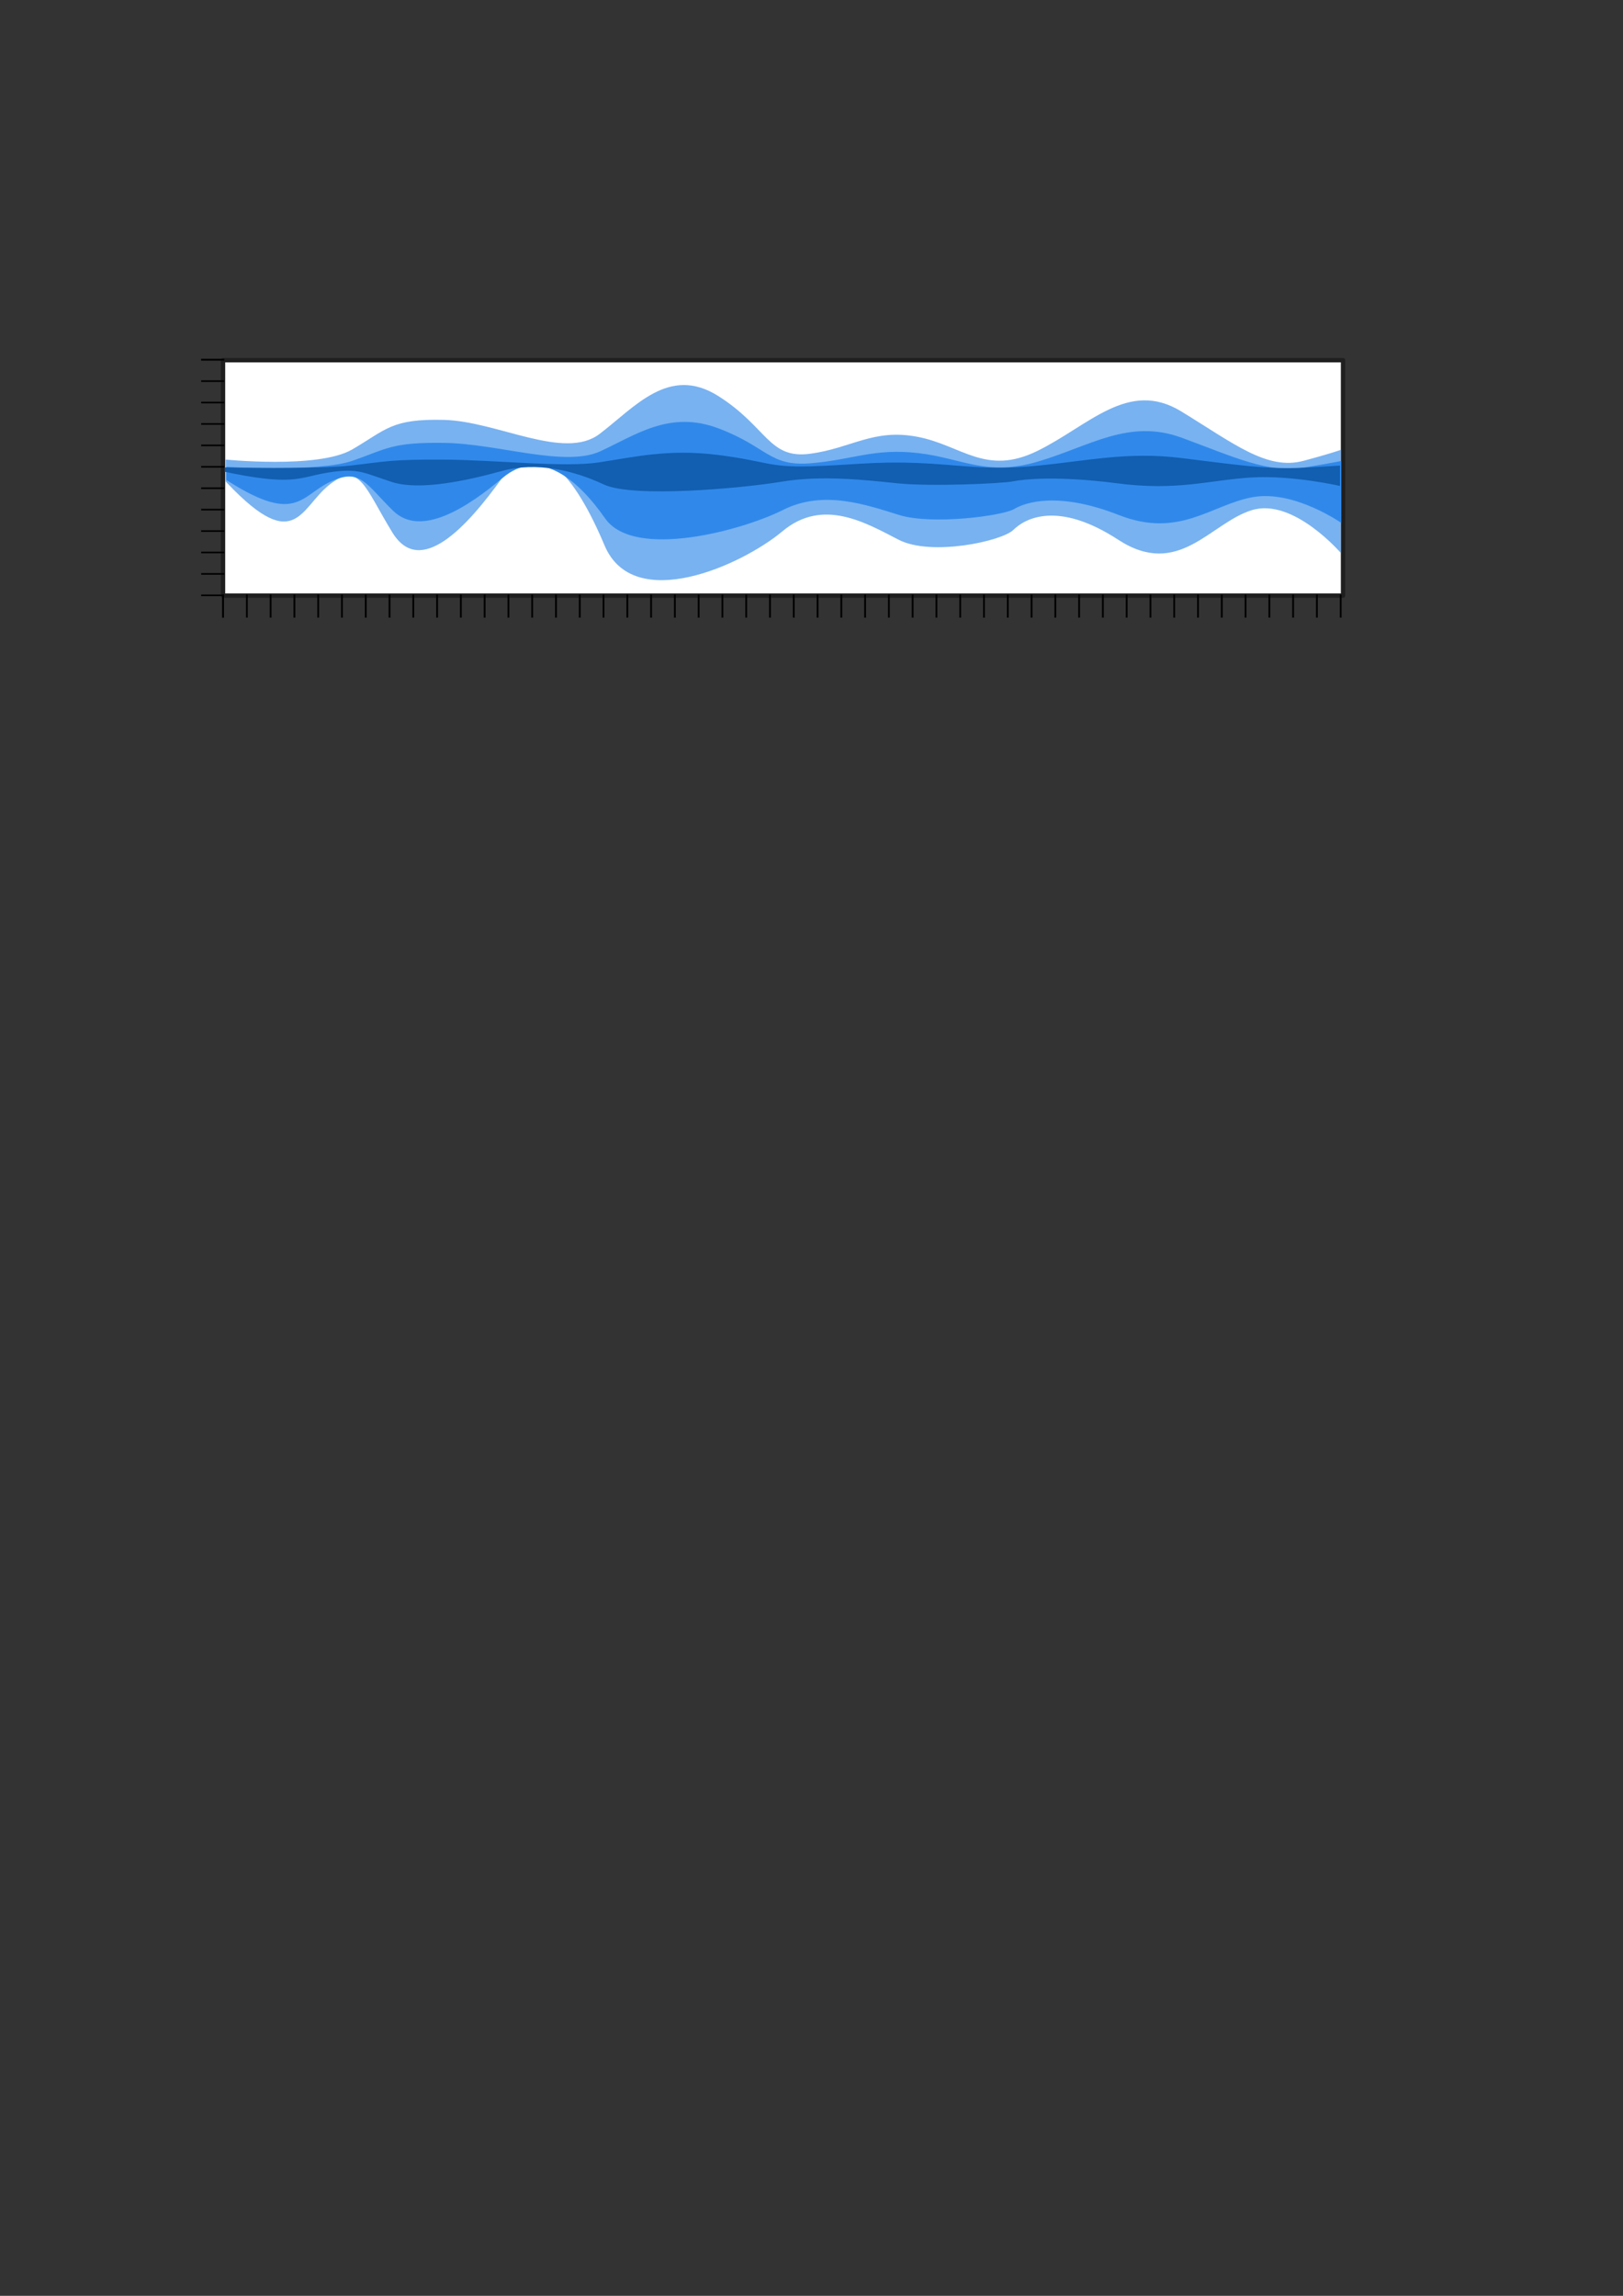 <?xml version="1.0" encoding="UTF-8" standalone="no"?>
<!-- Created with Inkscape (http://www.inkscape.org/) -->

<svg
   xmlns:dc="http://purl.org/dc/elements/1.1/"
   xmlns:cc="http://creativecommons.org/ns#"
   xmlns:rdf="http://www.w3.org/1999/02/22-rdf-syntax-ns#"
   xmlns:svg="http://www.w3.org/2000/svg"
   xmlns="http://www.w3.org/2000/svg"
   xmlns:xlink="http://www.w3.org/1999/xlink"
   xmlns:sodipodi="http://sodipodi.sourceforge.net/DTD/sodipodi-0.dtd"
   xmlns:inkscape="http://www.inkscape.org/namespaces/inkscape"
   width="210mm"
   height="297mm"
   viewBox="0 0 744.094 1052.362"
   id="svg2"
   version="1.1"
   inkscape:version="0.91 r13725"
   sodipodi:docname="distributiongraph.svg">
  <rect x="0" y="0" width="744.094" height="1052.362" fill="#333333" stroke="none"/>
  <defs
     id="defs4">
    <inkscape:path-effect
       effect="spiro"
       id="path-effect4503"
       is_visible="true" />
    <inkscape:path-effect
       effect="spiro"
       id="path-effect4499"
       is_visible="true" />
    <inkscape:path-effect
       effect="spiro"
       id="path-effect4495"
       is_visible="true" />
    <clipPath
       clipPathUnits="userSpaceOnUse"
       id="clipPath4560">
      <rect
         style="fill:#ffffff;fill-opacity:1;stroke:none;stroke-width:3;stroke-linejoin:round;stroke-miterlimit:4;stroke-dasharray:none;stroke-dashoffset:0;stroke-opacity:1"
         id="rect4562"
         width="511.223"
         height="104.408"
         x="103.467"
         y="166.306" />
    </clipPath>
    <clipPath
       clipPathUnits="userSpaceOnUse"
       id="clipPath4560-5">
      <rect
         style="fill:#ffffff;fill-opacity:1;stroke:none;stroke-width:3;stroke-linejoin:round;stroke-miterlimit:4;stroke-dasharray:none;stroke-dashoffset:0;stroke-opacity:1"
         id="rect4562-5"
         width="511.223"
         height="104.408"
         x="103.467"
         y="166.306" />
    </clipPath>
    <clipPath
       clipPathUnits="userSpaceOnUse"
       id="clipPath4560-5-9">
      <rect
         style="fill:#ffffff;fill-opacity:1;stroke:none;stroke-width:3;stroke-linejoin:round;stroke-miterlimit:4;stroke-dasharray:none;stroke-dashoffset:0;stroke-opacity:1"
         id="rect4562-5-7"
         width="511.223"
         height="104.408"
         x="103.467"
         y="166.306" />
    </clipPath>
  </defs>
  <sodipodi:namedview
     id="base"
     pagecolor="#ffffff"
     bordercolor="#666666"
     borderopacity="1.0"
     inkscape:pageopacity="0.0"
     inkscape:pageshadow="2"
     inkscape:zoom="0.35355339"
     inkscape:cx="369.639"
     inkscape:cy="807.6535"
     inkscape:document-units="px"
     inkscape:current-layer="layer1"
     showgrid="false"
     inkscape:window-width="1920"
     inkscape:window-height="1022"
     inkscape:window-x="-9"
     inkscape:window-y="-9"
     inkscape:window-maximized="1" />
  <g
     inkscape:label="Vrstva 1"
     inkscape:groupmode="layer"
     id="layer1">
    <rect
       style="fill:#ffffff;fill-opacity:1;stroke:#1f1f1f;stroke-width:2;stroke-linejoin:round;stroke-miterlimit:4;stroke-dasharray:none;stroke-dashoffset:0;stroke-opacity:1"
       id="rect4136"
       width="513.497"
       height="107.925"
       x="102.245"
       y="165.104" />
    <path
       style="fill:none;fill-rule:evenodd;stroke:#000000;stroke-width:0.747px;stroke-linecap:butt;stroke-linejoin:miter;stroke-opacity:1"
       d="m 102.772,164.884 -10.547,0"
       id="path4140"
       inkscape:connector-curvature="0"
       inkscape:tile-cx="93.502688"
       inkscape:tile-cy="164.89272"
       inkscape:tile-w="18.539324"
       inkscape:tile-h="1"
       inkscape:tile-x0="84.233026"
       inkscape:tile-y0="164.39272" />
    <use
       x="0"
       y="0"
       inkscape:tiled-clone-of="#path4140"
       xlink:href="#path4140"
       id="use4262"
       style="fill:#1f1f1f;stroke:#1f1f1f"
       width="100%"
       height="100%" />
    <use
       x="0"
       y="0"
       inkscape:tiled-clone-of="#path4140"
       xlink:href="#path4140"
       transform="translate(0,9.818)"
       id="use4264"
       style="fill:#1f1f1f;stroke:#1f1f1f"
       width="100%"
       height="100%" />
    <use
       x="0"
       y="0"
       inkscape:tiled-clone-of="#path4140"
       xlink:href="#path4140"
       transform="translate(0,19.637)"
       id="use4266"
       style="fill:#1f1f1f;stroke:#1f1f1f"
       width="100%"
       height="100%" />
    <use
       x="0"
       y="0"
       inkscape:tiled-clone-of="#path4140"
       xlink:href="#path4140"
       transform="translate(0,29.455)"
       id="use4268"
       style="fill:#1f1f1f;stroke:#1f1f1f"
       width="100%"
       height="100%" />
    <use
       x="0"
       y="0"
       inkscape:tiled-clone-of="#path4140"
       xlink:href="#path4140"
       transform="translate(0,39.274)"
       id="use4270"
       style="fill:#1f1f1f;stroke:#1f1f1f"
       width="100%"
       height="100%" />
    <use
       x="0"
       y="0"
       inkscape:tiled-clone-of="#path4140"
       xlink:href="#path4140"
       transform="translate(0,49.092)"
       id="use4272"
       style="fill:#1f1f1f;stroke:#1f1f1f"
       width="100%"
       height="100%" />
    <use
       x="0"
       y="0"
       inkscape:tiled-clone-of="#path4140"
       xlink:href="#path4140"
       transform="translate(0,58.911)"
       id="use4274"
       style="fill:#1f1f1f;stroke:#1f1f1f"
       width="100%"
       height="100%" />
    <use
       x="0"
       y="0"
       inkscape:tiled-clone-of="#path4140"
       xlink:href="#path4140"
       transform="translate(0,68.729)"
       id="use4276"
       style="fill:#1f1f1f;stroke:#1f1f1f"
       width="100%"
       height="100%" />
    <use
       x="0"
       y="0"
       inkscape:tiled-clone-of="#path4140"
       xlink:href="#path4140"
       transform="translate(0,78.548)"
       id="use4278"
       style="fill:#1f1f1f;stroke:#1f1f1f"
       width="100%"
       height="100%" />
    <use
       x="0"
       y="0"
       inkscape:tiled-clone-of="#path4140"
       xlink:href="#path4140"
       transform="translate(0,88.366)"
       id="use4280"
       style="fill:#1f1f1f;stroke:#1f1f1f"
       width="100%"
       height="100%" />
    <use
       x="0"
       y="0"
       inkscape:tiled-clone-of="#path4140"
       xlink:href="#path4140"
       transform="translate(0,98.185)"
       id="use4282"
       style="fill:#1f1f1f;stroke:#1f1f1f"
       width="100%"
       height="100%" />
    <use
       x="0"
       y="0"
       inkscape:tiled-clone-of="#path4140"
       xlink:href="#path4140"
       transform="translate(0,108.003)"
       id="use4284"
       style="fill:#000000;stroke:#000000"
       width="100%"
       height="100%" />
    <use
       x="0"
       y="0"
       inkscape:tiled-clone-of="#path4140"
       xlink:href="#path4140"
       transform="matrix(0,-1,1.1,0,-79.1,375.333)"
       id="use4284-9"
       style="fill:#000000;stroke:#000000"
       width="100%"
       height="100%"
       inkscape:tile-cx="102.25801"
       inkscape:tile-cy="281.83058"
       inkscape:tile-w="0.9908812"
       inkscape:tile-h="18.539324"
       inkscape:tile-x0="101.76257"
       inkscape:tile-y0="272.56092" />
    <use
       x="0"
       y="0"
       inkscape:tiled-clone-of="#use4284-9"
       xlink:href="#use4284-9"
       id="use4397"
       style="fill:#1f1f1f;stroke:#1f1f1f"
       width="100%"
       height="100%" />
    <use
       x="0"
       y="0"
       inkscape:tiled-clone-of="#use4284-9"
       xlink:href="#use4284-9"
       transform="translate(10.902,0)"
       id="use4399"
       style="fill:#1f1f1f;stroke:#1f1f1f"
       width="100%"
       height="100%" />
    <use
       x="0"
       y="0"
       inkscape:tiled-clone-of="#use4284-9"
       xlink:href="#use4284-9"
       transform="translate(21.804,0)"
       id="use4401"
       style="fill:#1f1f1f;stroke:#1f1f1f"
       width="100%"
       height="100%" />
    <use
       x="0"
       y="0"
       inkscape:tiled-clone-of="#use4284-9"
       xlink:href="#use4284-9"
       transform="translate(32.706,0)"
       id="use4403"
       style="fill:#1f1f1f;stroke:#1f1f1f"
       width="100%"
       height="100%" />
    <use
       x="0"
       y="0"
       inkscape:tiled-clone-of="#use4284-9"
       xlink:href="#use4284-9"
       transform="translate(43.607,0)"
       id="use4405"
       style="fill:#1f1f1f;stroke:#1f1f1f"
       width="100%"
       height="100%" />
    <use
       x="0"
       y="0"
       inkscape:tiled-clone-of="#use4284-9"
       xlink:href="#use4284-9"
       transform="translate(54.509,0)"
       id="use4407"
       style="fill:#1f1f1f;stroke:#1f1f1f"
       width="100%"
       height="100%" />
    <use
       x="0"
       y="0"
       inkscape:tiled-clone-of="#use4284-9"
       xlink:href="#use4284-9"
       transform="translate(65.411,0)"
       id="use4409"
       style="fill:#1f1f1f;stroke:#1f1f1f"
       width="100%"
       height="100%" />
    <use
       x="0"
       y="0"
       inkscape:tiled-clone-of="#use4284-9"
       xlink:href="#use4284-9"
       transform="translate(76.313,0)"
       id="use4411"
       style="fill:#1f1f1f;stroke:#1f1f1f"
       width="100%"
       height="100%" />
    <use
       x="0"
       y="0"
       inkscape:tiled-clone-of="#use4284-9"
       xlink:href="#use4284-9"
       transform="translate(87.215,0)"
       id="use4413"
       style="fill:#1f1f1f;stroke:#1f1f1f"
       width="100%"
       height="100%" />
    <use
       x="0"
       y="0"
       inkscape:tiled-clone-of="#use4284-9"
       xlink:href="#use4284-9"
       transform="translate(98.117,0)"
       id="use4415"
       style="fill:#1f1f1f;stroke:#1f1f1f"
       width="100%"
       height="100%" />
    <use
       x="0"
       y="0"
       inkscape:tiled-clone-of="#use4284-9"
       xlink:href="#use4284-9"
       transform="translate(109.018,0)"
       id="use4417"
       style="fill:#1f1f1f;stroke:#1f1f1f"
       width="100%"
       height="100%" />
    <use
       x="0"
       y="0"
       inkscape:tiled-clone-of="#use4284-9"
       xlink:href="#use4284-9"
       transform="translate(119.92,0)"
       id="use4419"
       style="fill:#1f1f1f;stroke:#1f1f1f"
       width="100%"
       height="100%" />
    <use
       x="0"
       y="0"
       inkscape:tiled-clone-of="#use4284-9"
       xlink:href="#use4284-9"
       transform="translate(130.822,0)"
       id="use4421"
       style="fill:#1f1f1f;stroke:#1f1f1f"
       width="100%"
       height="100%" />
    <use
       x="0"
       y="0"
       inkscape:tiled-clone-of="#use4284-9"
       xlink:href="#use4284-9"
       transform="translate(141.724,0)"
       id="use4423"
       style="fill:#1f1f1f;stroke:#1f1f1f"
       width="100%"
       height="100%" />
    <use
       x="0"
       y="0"
       inkscape:tiled-clone-of="#use4284-9"
       xlink:href="#use4284-9"
       transform="translate(152.626,0)"
       id="use4425"
       style="fill:#1f1f1f;stroke:#1f1f1f"
       width="100%"
       height="100%" />
    <use
       x="0"
       y="0"
       inkscape:tiled-clone-of="#use4284-9"
       xlink:href="#use4284-9"
       transform="translate(163.528,0)"
       id="use4427"
       style="fill:#1f1f1f;stroke:#1f1f1f"
       width="100%"
       height="100%" />
    <use
       x="0"
       y="0"
       inkscape:tiled-clone-of="#use4284-9"
       xlink:href="#use4284-9"
       transform="translate(174.429,0)"
       id="use4429"
       style="fill:#1f1f1f;stroke:#1f1f1f"
       width="100%"
       height="100%" />
    <use
       x="0"
       y="0"
       inkscape:tiled-clone-of="#use4284-9"
       xlink:href="#use4284-9"
       transform="translate(185.331,0)"
       id="use4431"
       style="fill:#1f1f1f;stroke:#1f1f1f"
       width="100%"
       height="100%" />
    <use
       x="0"
       y="0"
       inkscape:tiled-clone-of="#use4284-9"
       xlink:href="#use4284-9"
       transform="translate(196.233,0)"
       id="use4433"
       style="fill:#1f1f1f;stroke:#1f1f1f"
       width="100%"
       height="100%" />
    <use
       x="0"
       y="0"
       inkscape:tiled-clone-of="#use4284-9"
       xlink:href="#use4284-9"
       transform="translate(207.135,0)"
       id="use4435"
       style="fill:#1f1f1f;stroke:#1f1f1f"
       width="100%"
       height="100%" />
    <use
       x="0"
       y="0"
       inkscape:tiled-clone-of="#use4284-9"
       xlink:href="#use4284-9"
       transform="translate(218.037,0)"
       id="use4437"
       style="fill:#1f1f1f;stroke:#1f1f1f"
       width="100%"
       height="100%" />
    <use
       x="0"
       y="0"
       inkscape:tiled-clone-of="#use4284-9"
       xlink:href="#use4284-9"
       transform="translate(228.939,0)"
       id="use4439"
       style="fill:#1f1f1f;stroke:#1f1f1f"
       width="100%"
       height="100%" />
    <use
       x="0"
       y="0"
       inkscape:tiled-clone-of="#use4284-9"
       xlink:href="#use4284-9"
       transform="translate(239.84,0)"
       id="use4441"
       style="fill:#1f1f1f;stroke:#1f1f1f"
       width="100%"
       height="100%" />
    <use
       x="0"
       y="0"
       inkscape:tiled-clone-of="#use4284-9"
       xlink:href="#use4284-9"
       transform="translate(250.742,0)"
       id="use4443"
       style="fill:#1f1f1f;stroke:#1f1f1f"
       width="100%"
       height="100%" />
    <use
       x="0"
       y="0"
       inkscape:tiled-clone-of="#use4284-9"
       xlink:href="#use4284-9"
       transform="translate(261.644,0)"
       id="use4445"
       style="fill:#1f1f1f;stroke:#1f1f1f"
       width="100%"
       height="100%" />
    <use
       x="0"
       y="0"
       inkscape:tiled-clone-of="#use4284-9"
       xlink:href="#use4284-9"
       transform="translate(272.546,0)"
       id="use4447"
       style="fill:#1f1f1f;stroke:#1f1f1f"
       width="100%"
       height="100%" />
    <use
       x="0"
       y="0"
       inkscape:tiled-clone-of="#use4284-9"
       xlink:href="#use4284-9"
       transform="translate(283.448,0)"
       id="use4449"
       style="fill:#1f1f1f;stroke:#1f1f1f"
       width="100%"
       height="100%" />
    <use
       x="0"
       y="0"
       inkscape:tiled-clone-of="#use4284-9"
       xlink:href="#use4284-9"
       transform="translate(294.35,0)"
       id="use4451"
       style="fill:#1f1f1f;stroke:#1f1f1f"
       width="100%"
       height="100%" />
    <use
       x="0"
       y="0"
       inkscape:tiled-clone-of="#use4284-9"
       xlink:href="#use4284-9"
       transform="translate(305.251,0)"
       id="use4453"
       style="fill:#1f1f1f;stroke:#1f1f1f"
       width="100%"
       height="100%" />
    <use
       x="0"
       y="0"
       inkscape:tiled-clone-of="#use4284-9"
       xlink:href="#use4284-9"
       transform="translate(316.153,0)"
       id="use4455"
       style="fill:#1f1f1f;stroke:#1f1f1f"
       width="100%"
       height="100%" />
    <use
       x="0"
       y="0"
       inkscape:tiled-clone-of="#use4284-9"
       xlink:href="#use4284-9"
       transform="translate(327.055,0)"
       id="use4457"
       style="fill:#1f1f1f;stroke:#1f1f1f"
       width="100%"
       height="100%" />
    <use
       x="0"
       y="0"
       inkscape:tiled-clone-of="#use4284-9"
       xlink:href="#use4284-9"
       transform="translate(337.957,0)"
       id="use4459"
       style="fill:#1f1f1f;stroke:#1f1f1f"
       width="100%"
       height="100%" />
    <use
       x="0"
       y="0"
       inkscape:tiled-clone-of="#use4284-9"
       xlink:href="#use4284-9"
       transform="translate(348.859,0)"
       id="use4461"
       style="fill:#1f1f1f;stroke:#1f1f1f"
       width="100%"
       height="100%" />
    <use
       x="0"
       y="0"
       inkscape:tiled-clone-of="#use4284-9"
       xlink:href="#use4284-9"
       transform="translate(359.761,0)"
       id="use4463"
       style="fill:#1f1f1f;stroke:#1f1f1f"
       width="100%"
       height="100%" />
    <use
       x="0"
       y="0"
       inkscape:tiled-clone-of="#use4284-9"
       xlink:href="#use4284-9"
       transform="translate(370.662,0)"
       id="use4465"
       style="fill:#1f1f1f;stroke:#1f1f1f"
       width="100%"
       height="100%" />
    <use
       x="0"
       y="0"
       inkscape:tiled-clone-of="#use4284-9"
       xlink:href="#use4284-9"
       transform="translate(381.564,0)"
       id="use4467"
       style="fill:#1f1f1f;stroke:#1f1f1f"
       width="100%"
       height="100%" />
    <use
       x="0"
       y="0"
       inkscape:tiled-clone-of="#use4284-9"
       xlink:href="#use4284-9"
       transform="translate(392.466,0)"
       id="use4469"
       style="fill:#1f1f1f;stroke:#1f1f1f"
       width="100%"
       height="100%" />
    <use
       x="0"
       y="0"
       inkscape:tiled-clone-of="#use4284-9"
       xlink:href="#use4284-9"
       transform="translate(403.368,0)"
       id="use4471"
       style="fill:#1f1f1f;stroke:#1f1f1f"
       width="100%"
       height="100%" />
    <use
       x="0"
       y="0"
       inkscape:tiled-clone-of="#use4284-9"
       xlink:href="#use4284-9"
       transform="translate(414.27,0)"
       id="use4473"
       style="fill:#1f1f1f;stroke:#1f1f1f"
       width="100%"
       height="100%" />
    <use
       x="0"
       y="0"
       inkscape:tiled-clone-of="#use4284-9"
       xlink:href="#use4284-9"
       transform="translate(425.172,0)"
       id="use4475"
       style="fill:#1f1f1f;stroke:#1f1f1f"
       width="100%"
       height="100%" />
    <use
       x="0"
       y="0"
       inkscape:tiled-clone-of="#use4284-9"
       xlink:href="#use4284-9"
       transform="translate(436.074,0)"
       id="use4477"
       style="fill:#1f1f1f;stroke:#1f1f1f"
       width="100%"
       height="100%" />
    <use
       x="0"
       y="0"
       inkscape:tiled-clone-of="#use4284-9"
       xlink:href="#use4284-9"
       transform="translate(446.975,0)"
       id="use4479"
       style="fill:#1f1f1f;stroke:#1f1f1f"
       width="100%"
       height="100%" />
    <use
       x="0"
       y="0"
       inkscape:tiled-clone-of="#use4284-9"
       xlink:href="#use4284-9"
       transform="translate(457.877,0)"
       id="use4481"
       style="fill:#1f1f1f;stroke:#1f1f1f"
       width="100%"
       height="100%" />
    <use
       x="0"
       y="0"
       inkscape:tiled-clone-of="#use4284-9"
       xlink:href="#use4284-9"
       transform="translate(468.779,0)"
       id="use4483"
       style="fill:#1f1f1f;stroke:#1f1f1f"
       width="100%"
       height="100%" />
    <use
       x="0"
       y="0"
       inkscape:tiled-clone-of="#use4284-9"
       xlink:href="#use4284-9"
       transform="translate(479.681,0)"
       id="use4485"
       style="fill:#1f1f1f;stroke:#1f1f1f"
       width="100%"
       height="100%" />
    <use
       x="0"
       y="0"
       inkscape:tiled-clone-of="#use4284-9"
       xlink:href="#use4284-9"
       transform="translate(490.583,0)"
       id="use4487"
       style="fill:#1f1f1f;stroke:#1f1f1f"
       width="100%"
       height="100%" />
    <use
       x="0"
       y="0"
       inkscape:tiled-clone-of="#use4284-9"
       xlink:href="#use4284-9"
       transform="translate(501.485,0)"
       id="use4489"
       style="fill:#1f1f1f;stroke:#1f1f1f"
       width="100%"
       height="100%" />
    <use
       x="0"
       y="0"
       inkscape:tiled-clone-of="#use4284-9"
       xlink:href="#use4284-9"
       transform="translate(512.386,0)"
       id="use4491"
       style="fill:#1f1f1f;stroke:#1f1f1f"
       width="100%"
       height="100%" />
    <path
       style="fill:#78b2f1;fill-opacity:1;fill-rule:evenodd;stroke:none;stroke-width:1px;stroke-linecap:butt;stroke-linejoin:miter;stroke-opacity:1"
       d="m 102.415,210.568 c 0,0 43.396,4.523 59.019,-4.523 15.623,-9.046 17.937,-14.215 42.239,-13.569 24.302,0.646 54.968,18.738 71.17,6.461 16.201,-12.277 31.824,-31.661 54.39,-17.446 22.566,14.215 23.145,29.077 42.239,26.492 19.094,-2.585 28.931,-11.631 49.182,-7.754 20.252,3.877 31.245,18.092 54.968,6.461 23.723,-11.631 41.66,-32.953 65.962,-18.092 24.302,14.861 39.346,27.138 56.126,22.615 16.78,-4.523 19.094,-5.815 19.094,-5.815 l -1.736,48.461 c 0,0 -21.987,-25.846 -41.082,-20.031 -19.094,5.815 -33.56,31.661 -61.333,13.569 -27.773,-18.092 -42.817,-9.692 -48.025,-4.523 -5.208,5.169 -37.61,12.277 -52.654,4.523 -15.044,-7.754 -34.717,-19.384 -53.233,-3.877 -18.516,15.508 -68.276,38.123 -81.585,6.461 -13.308,-31.661 -30.667,-53.63 -46.868,-31.015 -16.201,22.615 -37.61,45.876 -50.339,25.2 -12.73,-20.677 -15.044,-32.953 -28.931,-21.969 -13.887,10.985 -15.623,33.6 -49.761,-3.877 -34.138,-37.477 1.157,-7.754 1.157,-7.754 z"
       id="path4509"
       inkscape:connector-curvature="0"
       clip-path="url(#clipPath4560)" />
    <path
       transform="matrix(1,0,0,0.602,0.277,87.142)"
       style="fill:#3089ea;fill-opacity:1;fill-rule:evenodd;stroke:none;stroke-width:1px;stroke-linecap:butt;stroke-linejoin:miter;stroke-opacity:1"
       d="m 102.415,210.568 c 0,0 43.396,4.523 59.019,-4.523 15.623,-9.046 17.937,-14.215 42.239,-13.569 24.302,0.646 54.968,18.738 71.17,6.461 16.201,-12.277 31.824,-31.661 54.39,-17.446 22.566,14.215 23.145,29.077 42.239,26.492 19.094,-2.585 28.931,-11.631 49.182,-7.754 20.252,3.877 31.245,18.092 54.968,6.461 23.723,-11.631 41.66,-32.953 65.962,-18.092 24.302,14.861 39.346,27.138 56.126,22.615 16.78,-4.523 19.094,-5.815 19.094,-5.815 l -1.736,48.461 c 0,0 -21.987,-25.846 -41.082,-20.031 -19.094,5.815 -33.56,31.661 -61.333,13.569 -27.773,-18.092 -42.817,-9.692 -48.025,-4.523 -5.208,5.169 -37.61,12.277 -52.654,4.523 -15.044,-7.754 -34.717,-19.384 -53.233,-3.877 -18.516,15.508 -68.276,38.123 -81.585,6.461 -13.308,-31.661 -30.667,-53.63 -46.868,-31.015 -16.201,22.615 -37.61,45.876 -50.339,25.2 -12.73,-20.677 -15.044,-32.953 -28.931,-21.969 -13.887,10.985 -15.623,33.6 -49.761,-3.877 -34.138,-37.477 1.157,-7.754 1.157,-7.754 z"
       id="path4509-9"
       inkscape:connector-curvature="0"
       clip-path="url(#clipPath4560-5)" />
    <path
       transform="matrix(1,0,0,0.198,-0.347,172.575)"
       style="fill:#125eb0;fill-opacity:1;fill-rule:evenodd;stroke:none;stroke-width:1px;stroke-linecap:butt;stroke-linejoin:miter;stroke-opacity:1"
       d="m 102.415,210.568 c 0,0 43.396,4.523 59.019,-4.523 15.623,-9.046 17.937,-14.215 42.239,-13.569 24.302,0.646 54.968,18.738 71.17,6.461 16.201,-12.277 31.824,-31.661 54.39,-17.446 22.566,14.215 23.145,29.077 42.239,26.492 19.094,-2.585 28.931,-11.631 49.182,-7.754 20.252,3.877 31.245,18.092 54.968,6.461 23.723,-11.631 41.66,-32.953 65.962,-18.092 24.302,14.861 39.346,27.138 56.126,22.615 16.78,-4.523 19.094,-5.815 19.094,-5.815 l -1.736,48.461 c 0,0 -21.987,-25.846 -41.082,-20.031 -19.094,5.815 -33.56,31.661 -61.333,13.569 -27.773,-18.092 -42.817,-9.692 -48.025,-4.523 -5.208,5.169 -37.61,12.277 -52.654,4.523 -15.044,-7.754 -34.717,-19.384 -53.233,-3.877 -18.516,15.508 -68.276,38.123 -81.585,6.461 -13.308,-31.661 -30.667,-53.63 -46.868,-31.015 -16.201,22.615 -37.61,45.876 -50.339,25.2 -12.73,-20.677 -15.044,-32.953 -28.931,-21.969 -13.887,10.985 -15.623,33.6 -49.761,-3.877 -34.138,-37.477 1.157,-7.754 1.157,-7.754 z"
       id="path4509-9-4"
       inkscape:connector-curvature="0"
       clip-path="url(#clipPath4560-5-9)" />
  </g>
</svg>
